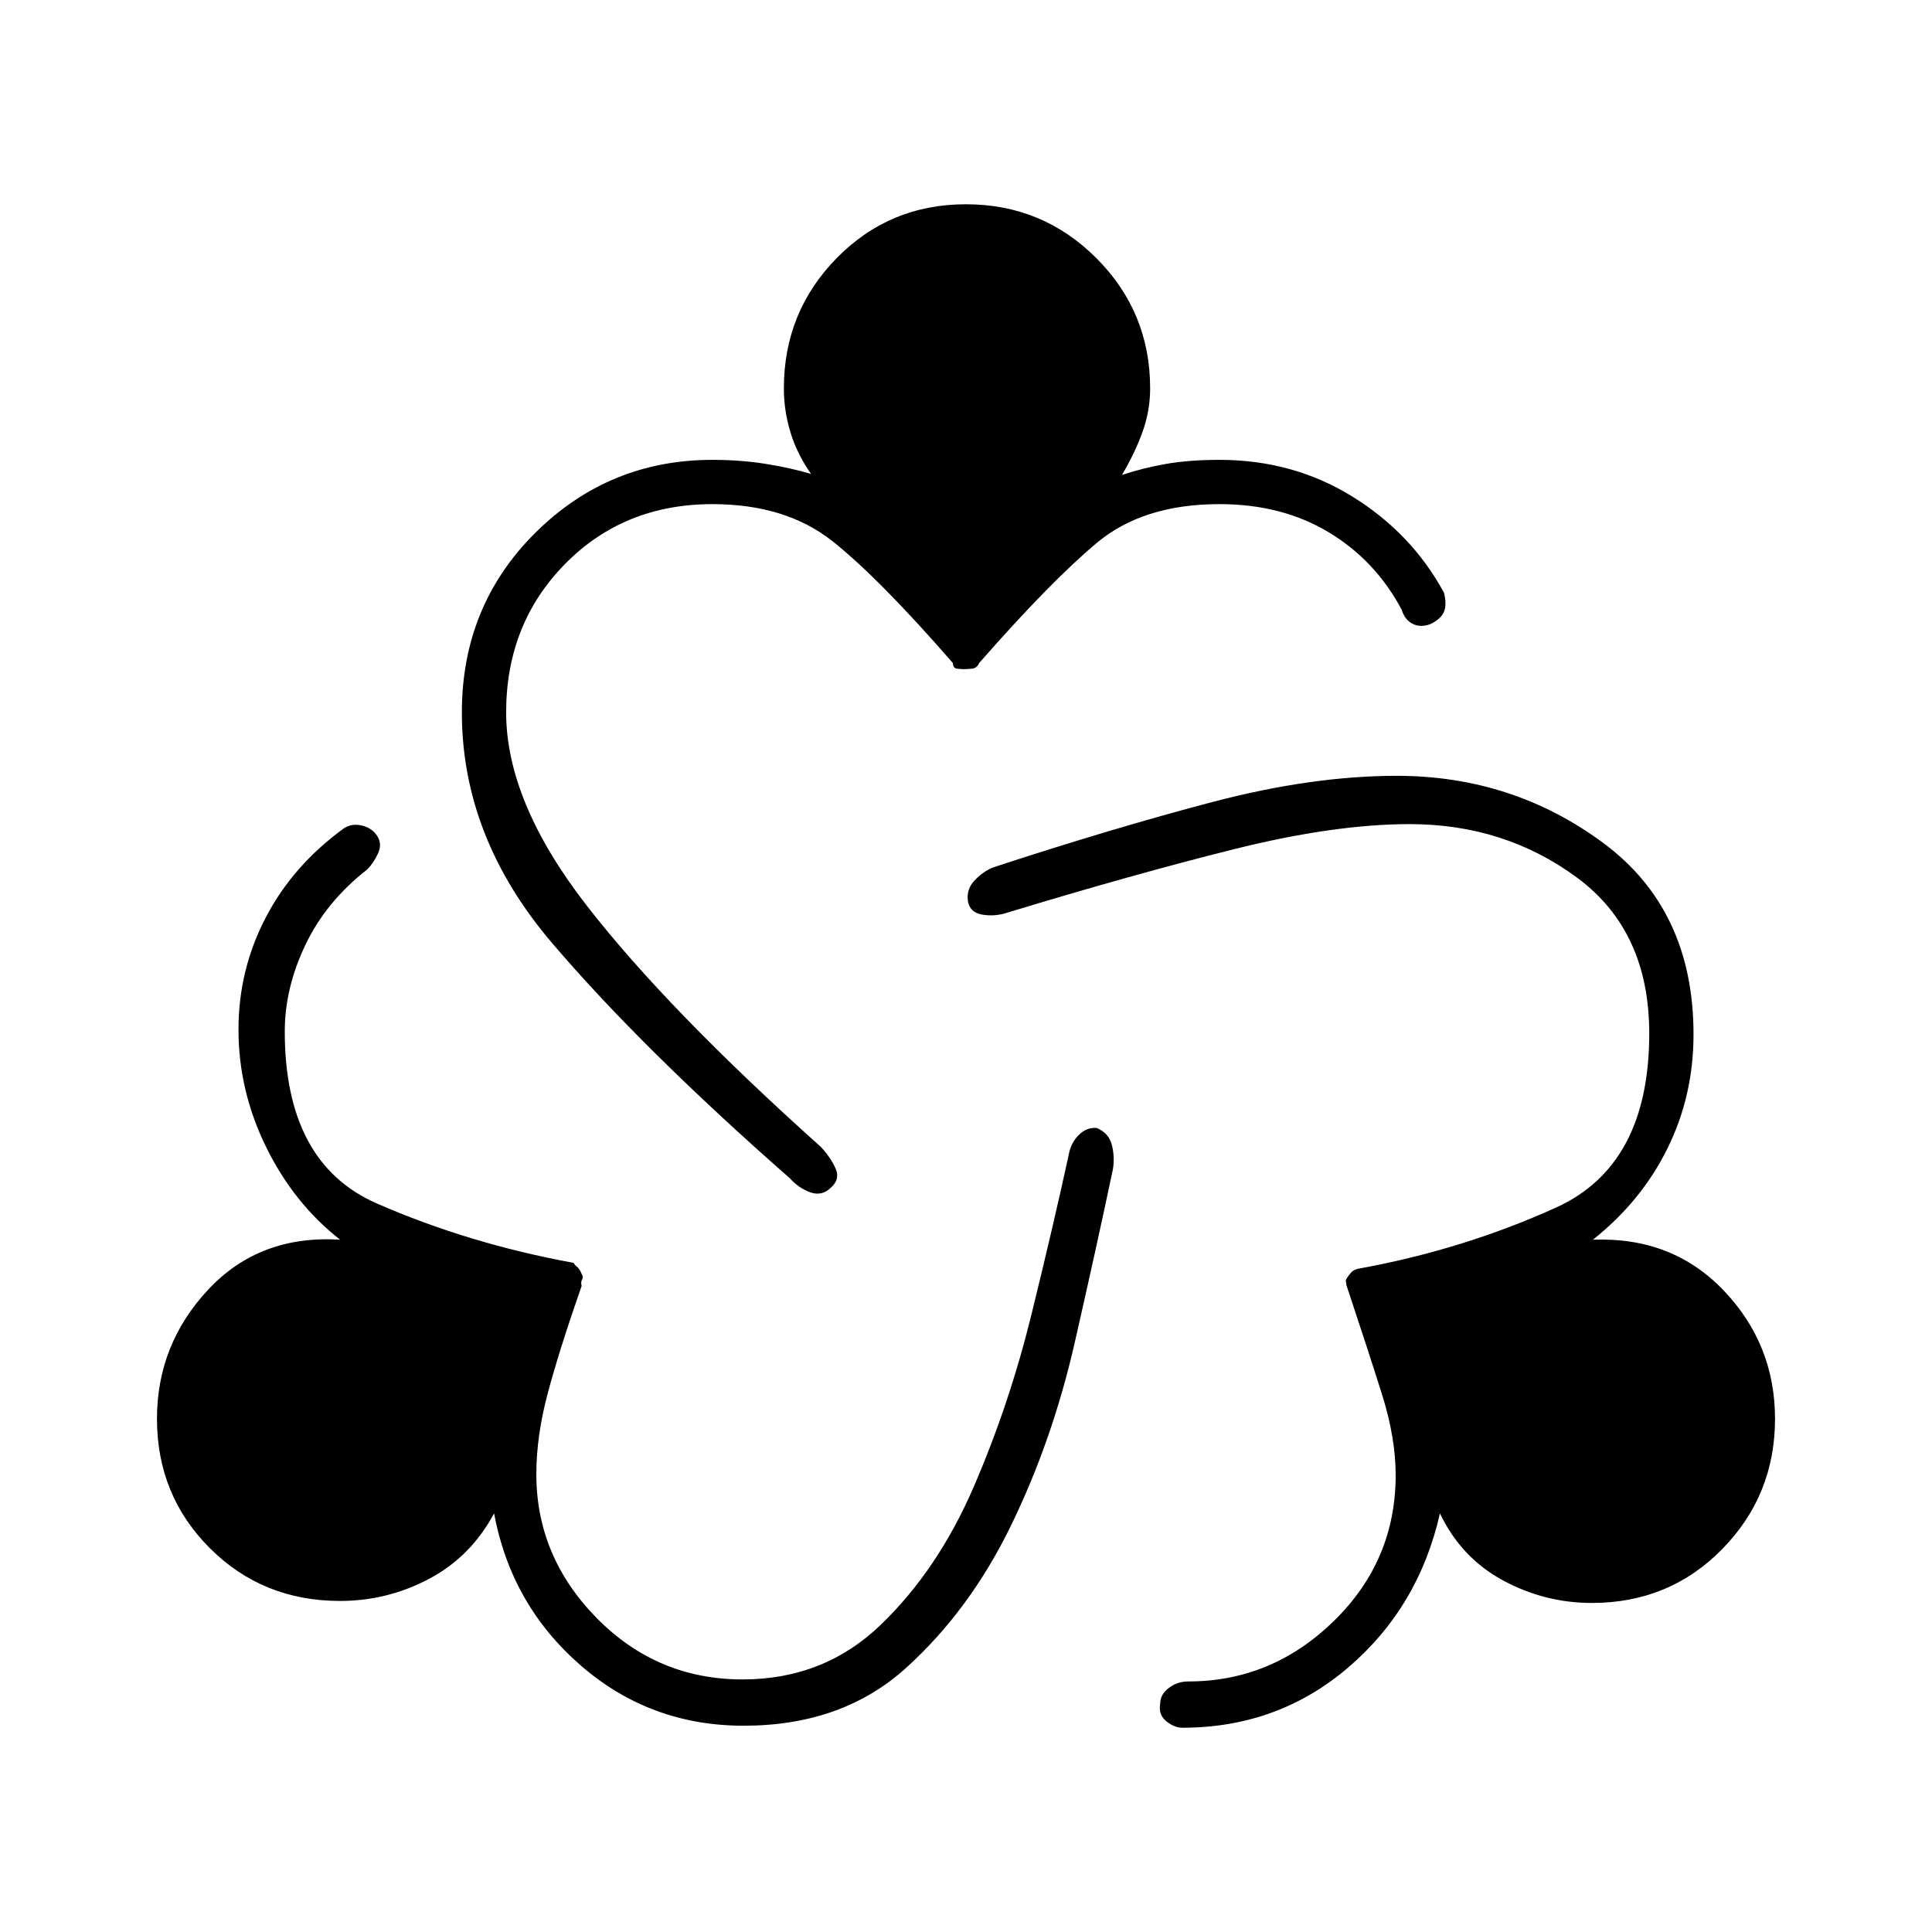 <svg xmlns="http://www.w3.org/2000/svg" height="48" viewBox="0 -960 960 960" width="48"><path d="M369.5-102.5q-46.5 0-81-30t-43-75.5q-11.5 21.5-32.25 32.5t-44.25 11q-38.5 0-64.75-26.25T78-255q0-37 25.5-64.25T169-344q-23-18-36.75-46t-13.75-58.5q0-29.5 13.5-55.5t39-44.5q4-2.5 9-1.25t7.5 5.25q2.5 4 .25 8.75T182.5-528q-20.5 16-30.75 37.5t-10.25 43q0 65.5 45.75 85.5T285-332.5q.5 1 1.75 2T289-327q1 1.5.25 2.75T289-321q-11 31.5-16.75 53t-5.75 40.5q0 41 30 71.5t72.5 30.5q40.5 0 68.75-27.25t46-68.25q17.75-41 28.75-85.75T531-386q1-6 5-10t9-3.5q6 2.5 7.5 8.5t.5 12q-8 38-19 86.25t-31.5 90.5q-20.5 42.25-52.25 71T369.5-102.5Zm218 1q-4 0-8-3.25t-3-8.75q0-4.5 4.25-7.75t9.75-3.25q41.5 0 72.25-30T693.5-227q0-18.5-6.75-40T669-321.5q0-1-.25-1.75T670-326q1.5-2 2.25-2.5t2.25-1Q727-339 773.25-360t46.25-86.5q0-51-36-77.5t-83-26.5q-37.5 0-87.5 12.5t-112.5 31.5q-6 2-12.25 1T481-512q-1-6 3.25-10.5t9.25-6.5q59.5-19.5 109-32.5t91.5-13q57.5 0 102.5 33.25t45 95.25q0 30.5-13 56.75t-37 45.25q39.5-1.5 65 25.25T882-255q0 38-26.25 64.75T791-163.5q-23.5 0-44.25-11.25T715.5-208Q705-161.5 670-131.5t-82.5 30Zm-195-273Q319-439 274.25-491.5T229.5-606q0-53 36.5-89.25t88-36.25q14 0 26.5 2t22.5 5q-7-10-10.25-20.75T389.5-767q0-38 26.25-64.75T480-858.5q38 0 64.75 26.75T571.5-767q0 11-3.75 21.5T557.5-724q10.5-3.5 22-5.5t26.5-2q36.5 0 66 18.25t45.5 47.75q1.5 6 0 9.5t-6.5 6q-5 2-9 0t-5.5-7q-13-24.5-36.25-38.5t-54.25-14q-38 0-61 19.25t-58.5 59.75q-1 2.5-3.5 2.75t-4 .25q-1.5 0-3.5-.25t-2-2.75q-36.5-42-59.75-60.5T354-709.5q-44 0-73.25 29.75T251.5-606q0 44.5 40.25 96.25T408-390q5 5.5 7.25 10.75T413-370q-4.5 4.5-10.25 2.5t-10.25-7Z"/></svg>